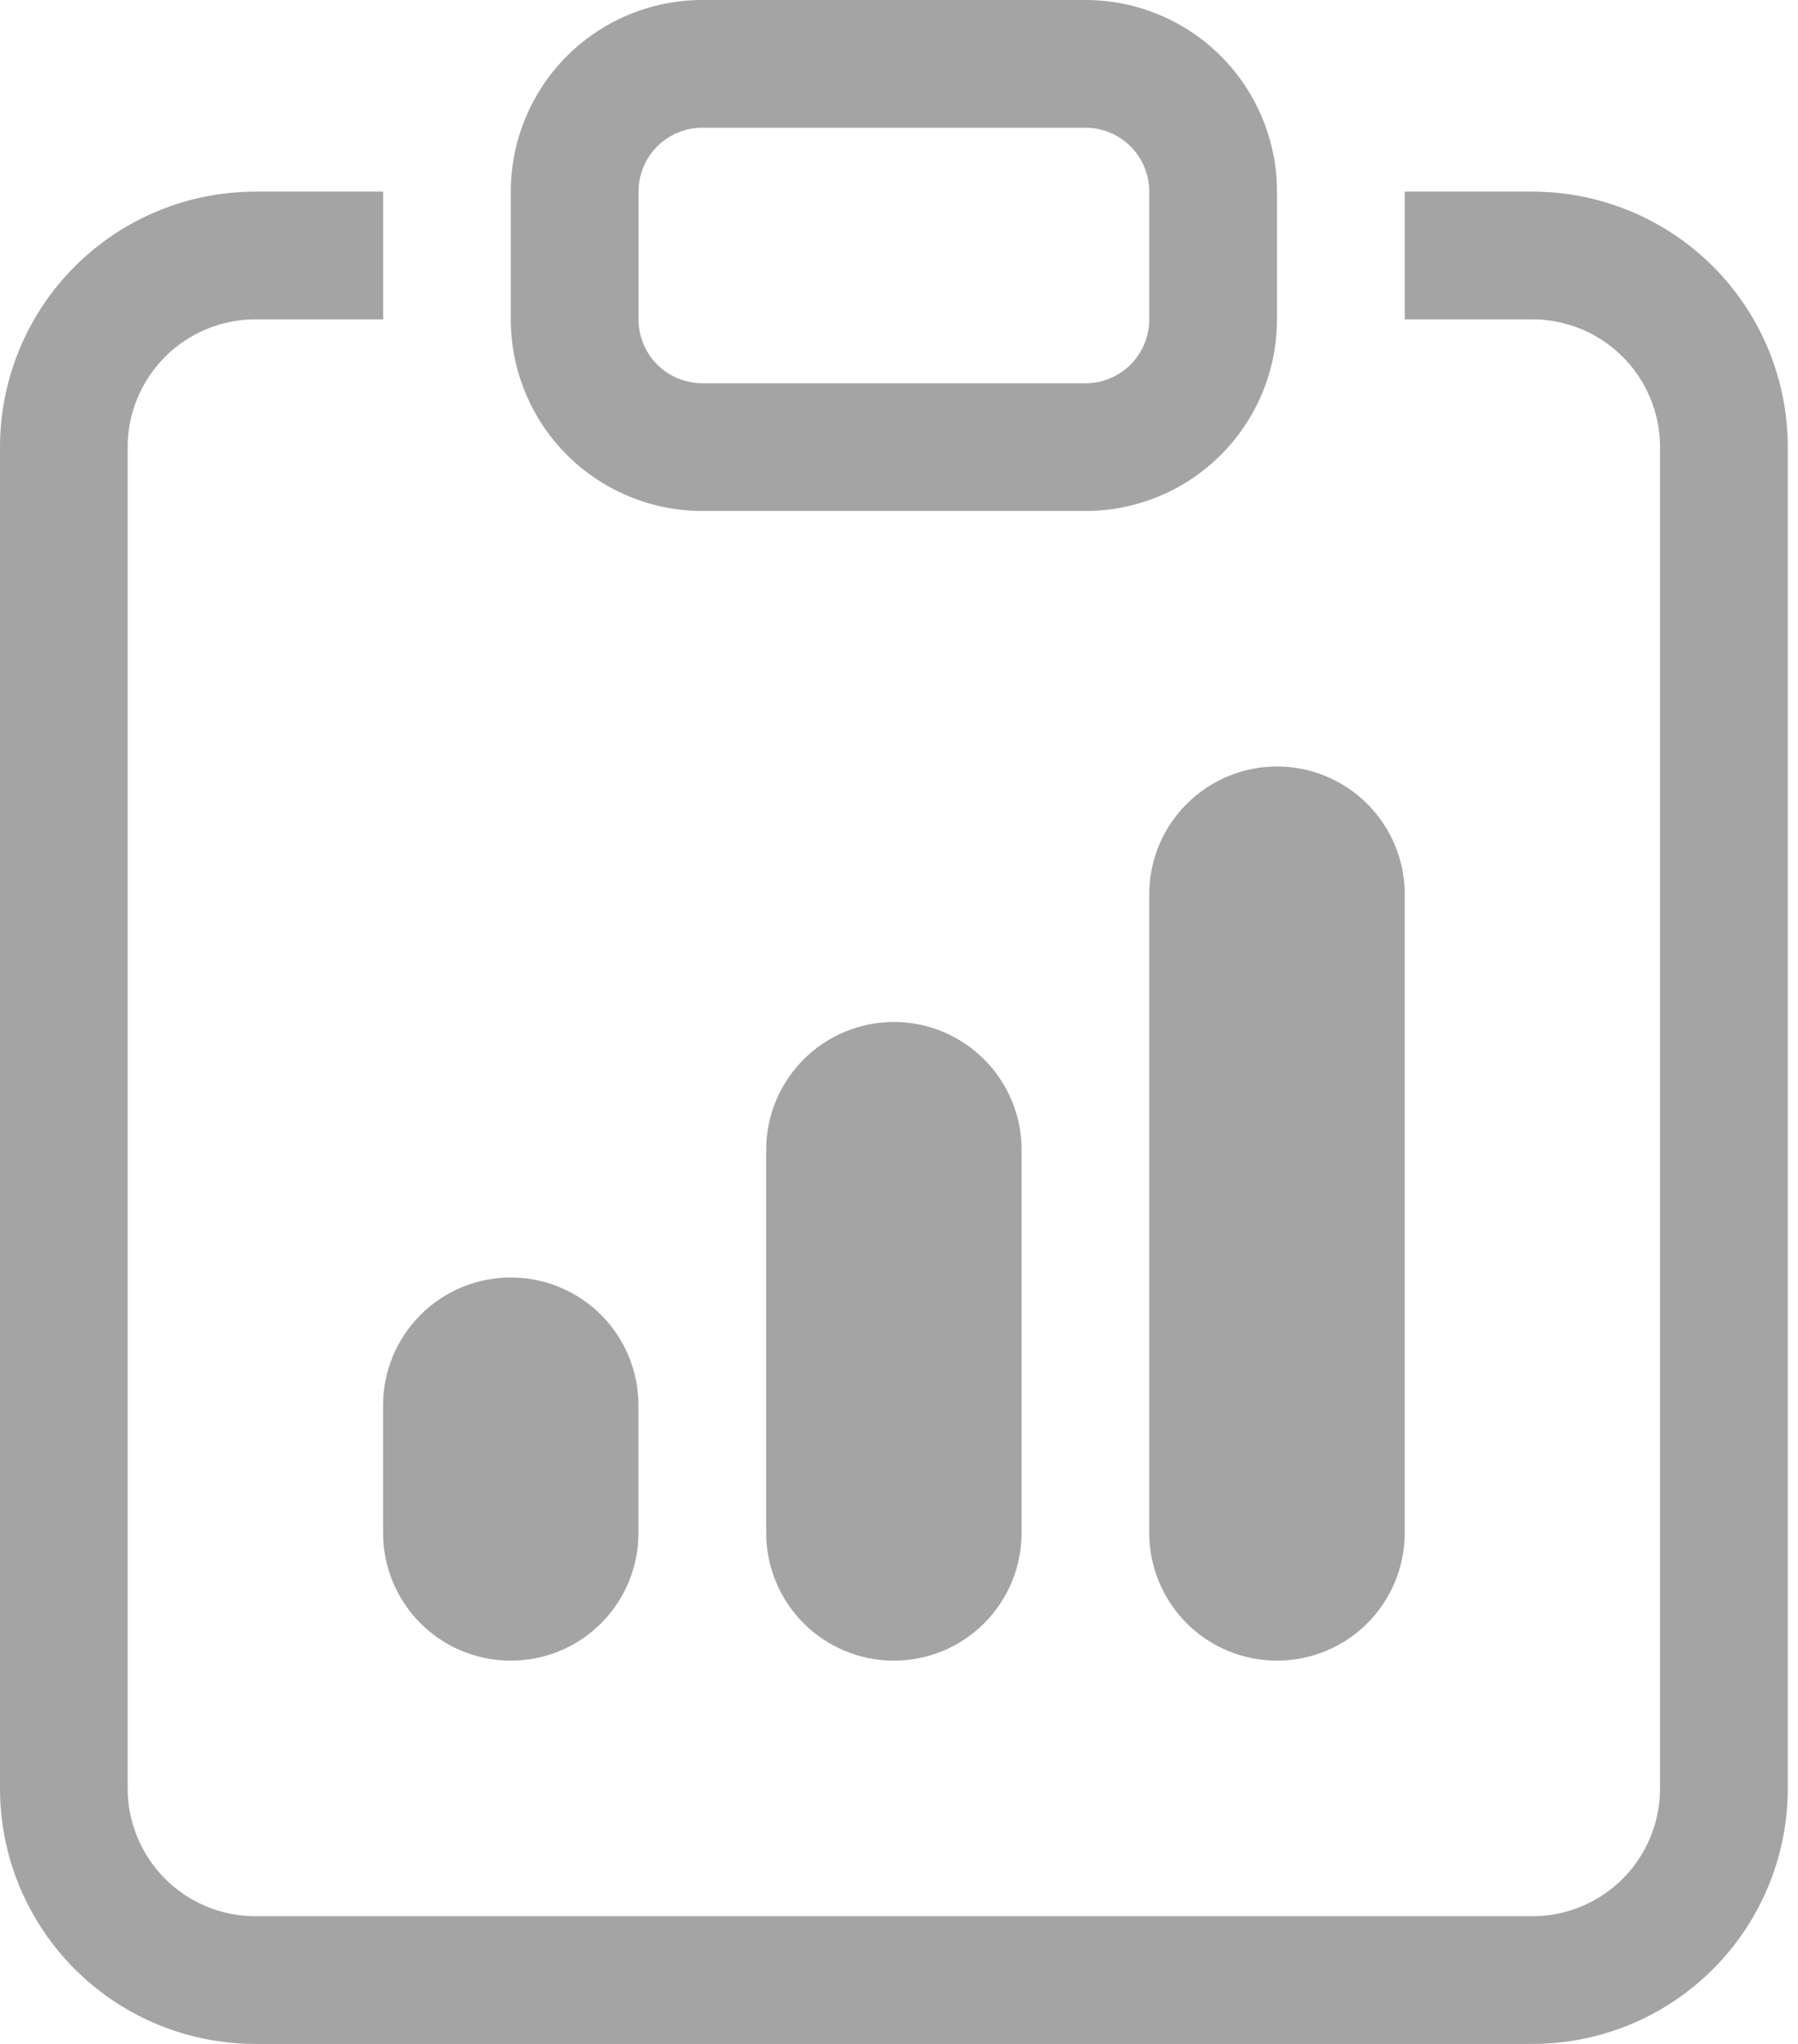 <svg width="22" height="25" viewBox="0 0 22 25" fill="none" xmlns="http://www.w3.org/2000/svg">
<path d="M4.687 17.188C4.687 16.773 4.852 16.376 5.145 16.083C5.438 15.79 5.836 15.625 6.25 15.625C6.664 15.625 7.062 15.79 7.355 16.083C7.648 16.376 7.812 16.773 7.812 17.188V18.75C7.812 19.164 7.648 19.562 7.355 19.855C7.062 20.148 6.664 20.312 6.25 20.312C5.836 20.312 5.438 20.148 5.145 19.855C4.852 19.562 4.687 19.164 4.687 18.75V17.188ZM14.062 10.938C14.062 10.523 14.227 10.126 14.52 9.833C14.813 9.54 15.211 9.375 15.625 9.375C16.039 9.375 16.437 9.54 16.73 9.833C17.023 10.126 17.188 10.523 17.188 10.938V18.75C17.188 19.164 17.023 19.562 16.73 19.855C16.437 20.148 16.039 20.312 15.625 20.312C15.211 20.312 14.813 20.148 14.52 19.855C14.227 19.562 14.062 19.164 14.062 18.75V10.938ZM9.375 14.062C9.375 13.648 9.54 13.251 9.833 12.958C10.126 12.665 10.523 12.5 10.938 12.5C11.352 12.5 11.749 12.665 12.042 12.958C12.335 13.251 12.5 13.648 12.5 14.062V18.75C12.5 19.164 12.335 19.562 12.042 19.855C11.749 20.148 11.352 20.312 10.938 20.312C10.523 20.312 10.126 20.148 9.833 19.855C9.54 19.562 9.375 19.164 9.375 18.75V14.062Z" fill="#A4A4A4"/>
<path d="M4.688 2.344H3.125C2.296 2.344 1.501 2.673 0.915 3.259C0.329 3.845 0 4.64 0 5.469V21.875C0 22.704 0.329 23.499 0.915 24.085C1.501 24.671 2.296 25 3.125 25H18.75C19.579 25 20.374 24.671 20.96 24.085C21.546 23.499 21.875 22.704 21.875 21.875V5.469C21.875 4.64 21.546 3.845 20.96 3.259C20.374 2.673 19.579 2.344 18.75 2.344H17.188V3.906H18.75C19.164 3.906 19.562 4.071 19.855 4.364C20.148 4.657 20.312 5.054 20.312 5.469V21.875C20.312 22.289 20.148 22.687 19.855 22.98C19.562 23.273 19.164 23.438 18.75 23.438H3.125C2.711 23.438 2.313 23.273 2.02 22.98C1.727 22.687 1.562 22.289 1.562 21.875V5.469C1.562 5.054 1.727 4.657 2.02 4.364C2.313 4.071 2.711 3.906 3.125 3.906H4.688V2.344Z" fill="#A4A4A4"/>
<path d="M13.281 1.562C13.489 1.562 13.687 1.645 13.834 1.791C13.98 1.938 14.062 2.137 14.062 2.344V3.906C14.062 4.113 13.98 4.312 13.834 4.459C13.687 4.605 13.489 4.688 13.281 4.688H8.594C8.387 4.688 8.188 4.605 8.041 4.459C7.895 4.312 7.813 4.113 7.813 3.906V2.344C7.813 2.137 7.895 1.938 8.041 1.791C8.188 1.645 8.387 1.562 8.594 1.562H13.281ZM8.594 0C7.972 0 7.376 0.247 6.936 0.686C6.497 1.126 6.25 1.722 6.25 2.344V3.906C6.25 4.528 6.497 5.124 6.936 5.564C7.376 6.003 7.972 6.25 8.594 6.25H13.281C13.903 6.25 14.499 6.003 14.938 5.564C15.378 5.124 15.625 4.528 15.625 3.906V2.344C15.625 1.722 15.378 1.126 14.938 0.686C14.499 0.247 13.903 0 13.281 0L8.594 0Z" fill="#A4A4A4"/>
</svg>
